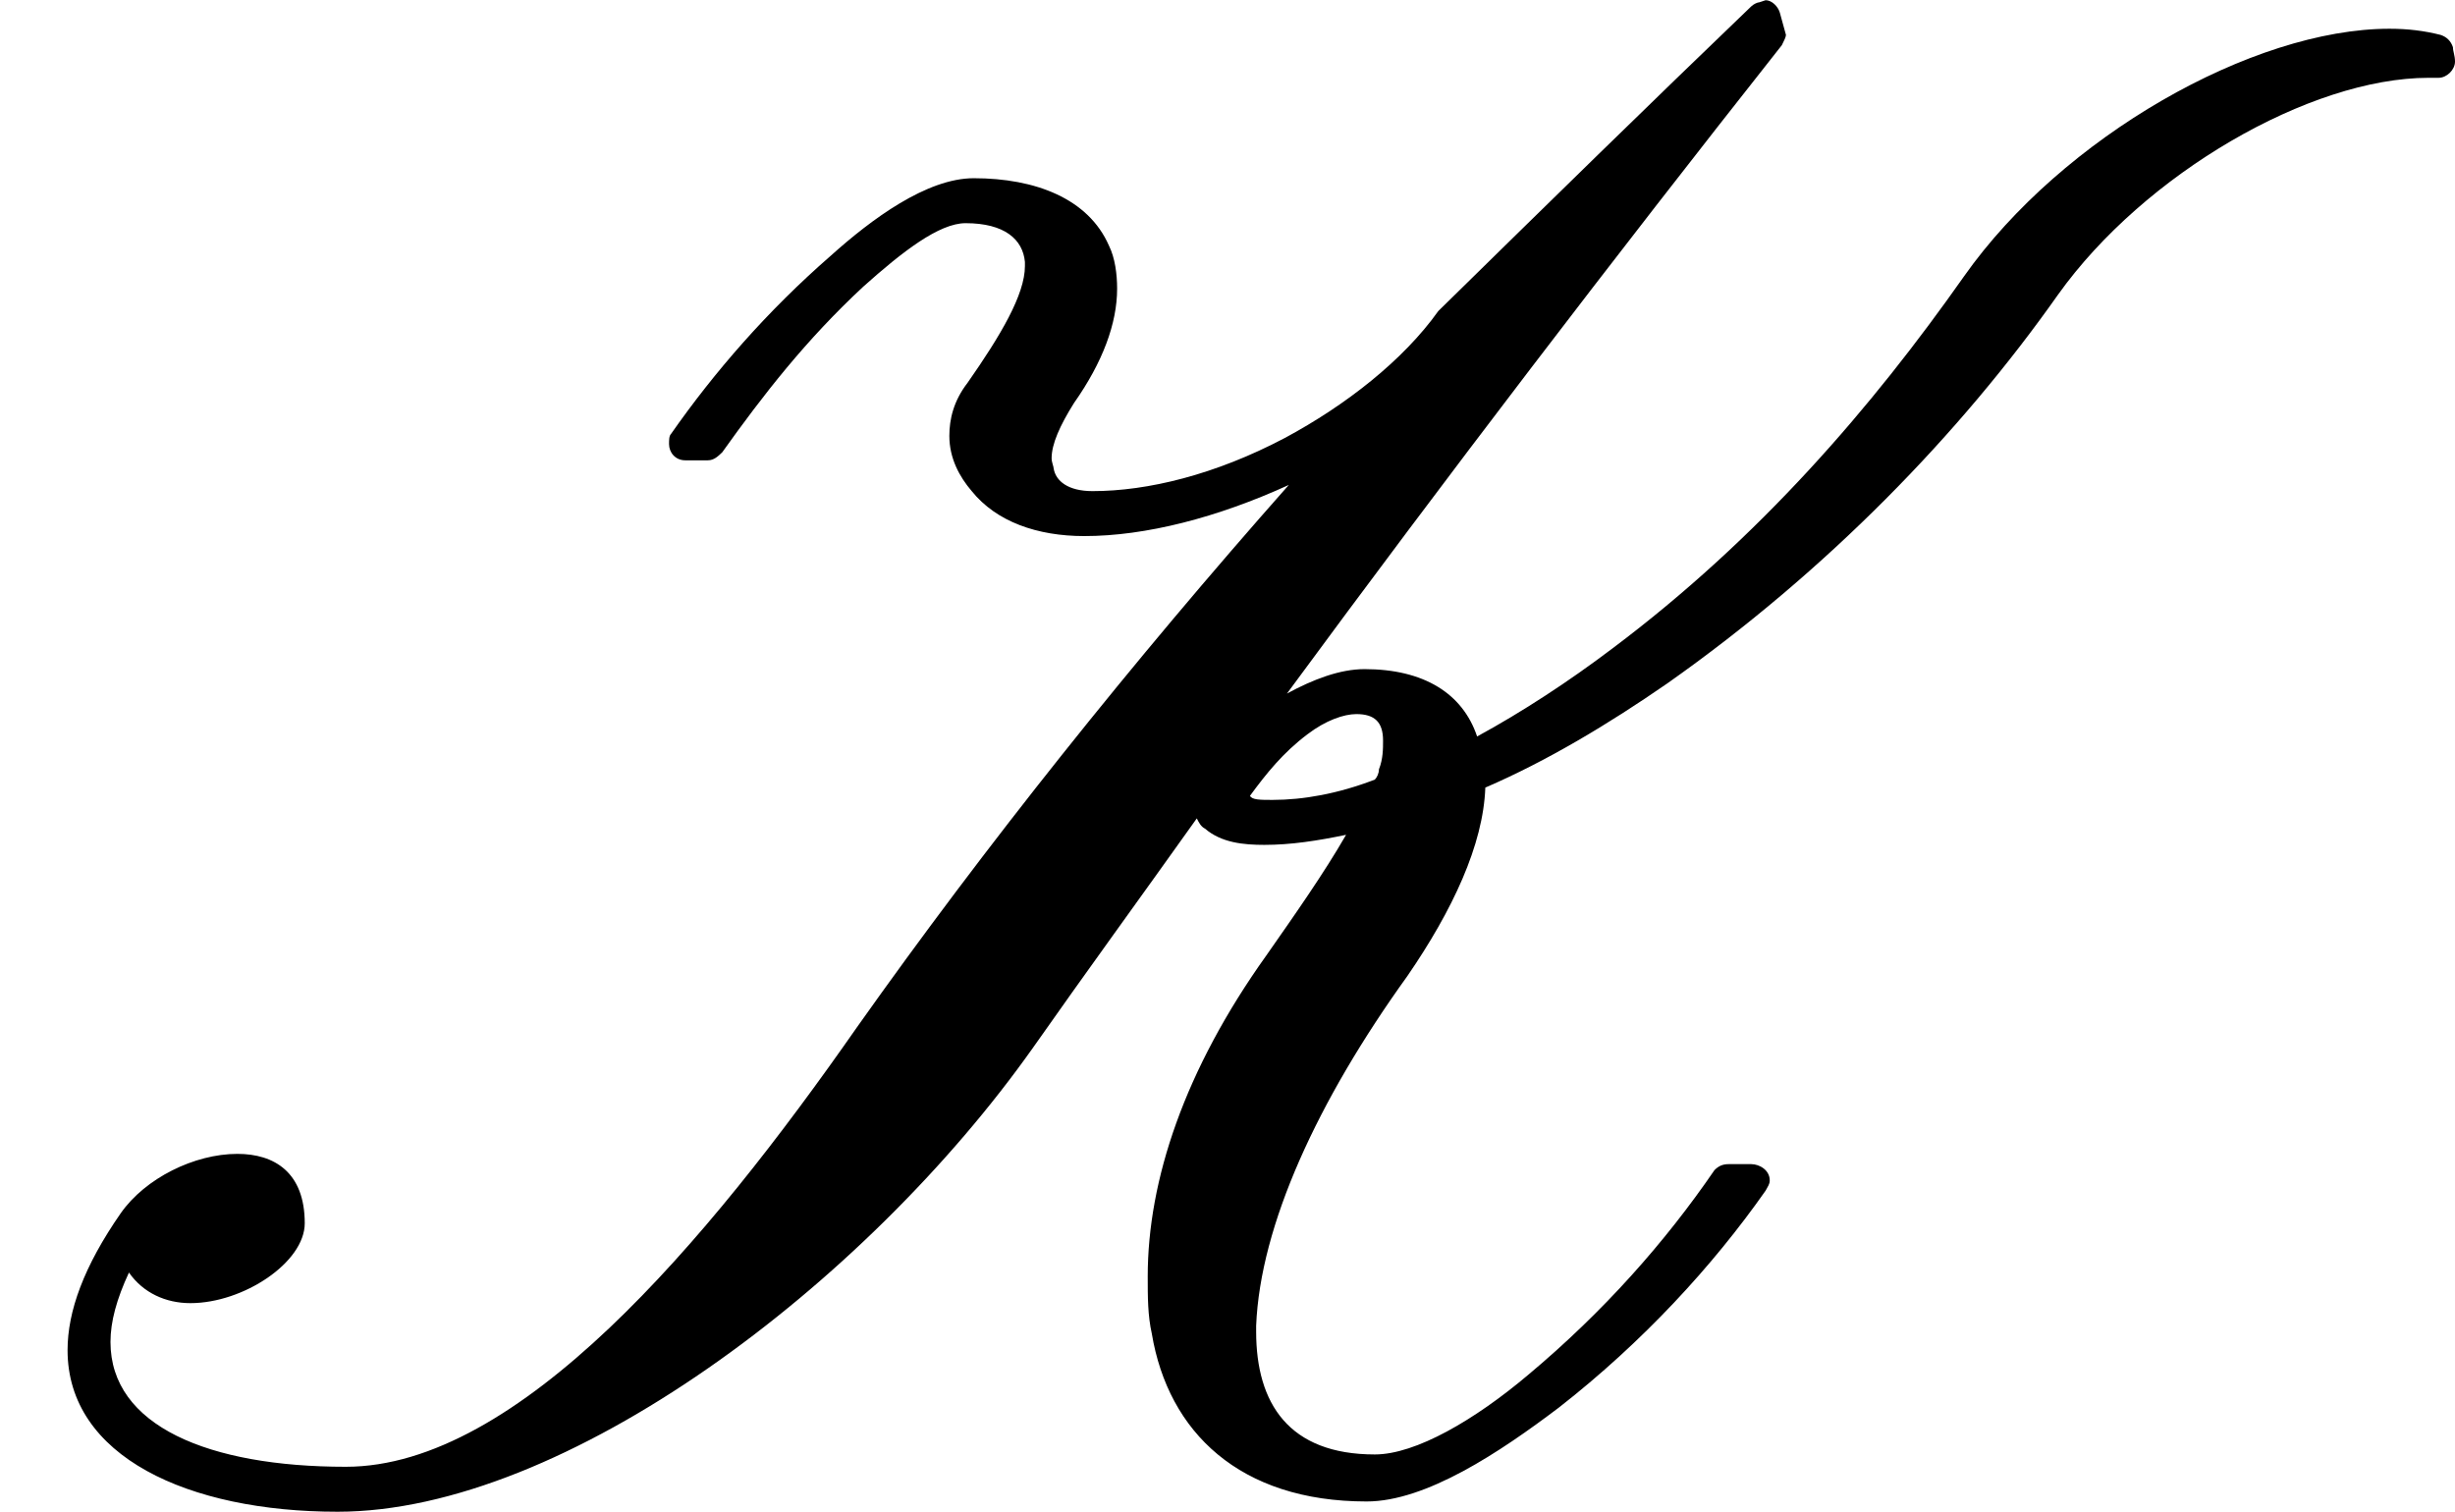 <?xml version='1.0' encoding='UTF-8'?>
<!-- This file was generated by dvisvgm 2.9.1 -->
<svg version='1.1' xmlns='http://www.w3.org/2000/svg' xmlns:xlink='http://www.w3.org/1999/xlink' viewBox='76.712 55.621 11.955 7.362'>
<defs>
<path id='g0-75' d='M7.442-.448C7.183-.229 6.894-.06 6.695-.06C6.276-.06 6.117-.309 6.117-.658V-.687C6.137-1.176 6.416-1.783 6.854-2.391C7.073-2.71 7.223-3.029 7.233-3.308C7.532-3.437 7.831-3.616 8.12-3.816C8.897-4.364 9.544-5.031 10.022-5.709C10.441-6.296 11.248-6.765 11.826-6.765H11.875C11.915-6.765 11.955-6.804 11.955-6.844C11.955-6.874 11.945-6.894 11.945-6.914C11.935-6.944 11.915-6.964 11.885-6.974C11.806-6.994 11.726-7.004 11.636-7.004C10.969-7.004 10.042-6.476 9.564-5.798C9.116-5.161 8.568-4.523 7.851-3.985C7.641-3.826 7.412-3.676 7.193-3.557C7.123-3.766 6.934-3.885 6.645-3.885C6.526-3.885 6.396-3.836 6.267-3.766C7.044-4.822 7.851-5.878 8.677-6.924C8.687-6.944 8.697-6.964 8.697-6.974L8.667-7.083C8.658-7.113 8.628-7.143 8.598-7.143L8.568-7.133C8.558-7.133 8.538-7.123 8.528-7.113C8.03-6.635 7.542-6.157 7.004-5.629C6.834-5.39 6.555-5.171 6.257-5.011C5.918-4.832 5.589-4.752 5.32-4.752C5.2-4.752 5.141-4.802 5.131-4.862C5.131-4.872 5.121-4.892 5.121-4.912C5.121-4.981 5.161-5.071 5.23-5.181C5.37-5.38 5.44-5.569 5.44-5.738C5.44-5.808 5.43-5.888 5.4-5.948C5.3-6.177 5.041-6.276 4.742-6.276C4.513-6.276 4.244-6.077 4.045-5.898C3.736-5.629 3.477-5.33 3.268-5.031C3.258-5.021 3.258-5.001 3.258-4.981C3.258-4.941 3.288-4.902 3.337-4.902H3.447C3.477-4.902 3.497-4.922 3.517-4.941C3.716-5.22 3.925-5.489 4.204-5.748C4.394-5.918 4.573-6.057 4.702-6.057C4.892-6.057 4.981-5.978 4.991-5.868V-5.848C4.991-5.709 4.872-5.509 4.712-5.28C4.643-5.191 4.623-5.101 4.623-5.021C4.623-4.912 4.672-4.822 4.732-4.752C4.852-4.603 5.051-4.533 5.28-4.533C5.579-4.533 5.928-4.623 6.276-4.782C5.509-3.915 4.802-3.029 4.174-2.142C3.437-1.086 2.521 0 1.684 0C1.016 0 .538-.199 .538-.608C.538-.707 .568-.817 .628-.946C.697-.847 .807-.797 .927-.797C1.186-.797 1.484-.996 1.484-1.186C1.484-1.435 1.335-1.524 1.156-1.524C.946-1.524 .707-1.405 .588-1.235C.408-.976 .329-.757 .329-.568C.329-.05 .917 .219 1.644 .219C2.75 .219 4.214-.887 5.031-2.042C5.29-2.411 5.559-2.78 5.828-3.158C5.838-3.138 5.848-3.118 5.868-3.108C5.948-3.039 6.057-3.029 6.157-3.029C6.286-3.029 6.416-3.049 6.555-3.078C6.446-2.889 6.306-2.69 6.167-2.491C5.768-1.933 5.589-1.395 5.589-.927C5.589-.827 5.589-.737 5.609-.648C5.689-.169 6.037 .169 6.655 .169C6.944 .169 7.303-.07 7.592-.289C8-.608 8.339-.976 8.598-1.345C8.608-1.365 8.618-1.375 8.618-1.395C8.618-1.445 8.568-1.474 8.528-1.474H8.418C8.389-1.474 8.369-1.465 8.349-1.445C8.11-1.096 7.811-.757 7.442-.448ZM6.366-3.567C6.456-3.636 6.545-3.666 6.605-3.666C6.695-3.666 6.735-3.626 6.735-3.537C6.735-3.497 6.735-3.447 6.715-3.397C6.715-3.377 6.705-3.357 6.695-3.347C6.516-3.278 6.346-3.248 6.197-3.248C6.137-3.248 6.097-3.248 6.087-3.268C6.167-3.377 6.247-3.477 6.366-3.567Z'/>
</defs>
<g id="Guides">
  <g id="H-reference" style="fill:#27AAE1;stroke:none;" transform="matrix(1 0 0 1 339 696)">
   <path d="M 54.932 0 L 57.666 0 L 30.566 -70.459 L 28.076 -70.459 L 0.977 0 L 3.662 0 L 12.94 -24.463 L 45.703 -24.463 Z M 29.199 -67.09 L 29.443 -67.09 L 44.824 -26.709 L 13.818 -26.709 Z"/>
  </g>
  <line id="Baseline-S" style="fill:none;stroke:#27AAE1;opacity:1;stroke-width:0.577;" x1="263" x2="3036" y1="696" y2="696"/>
  <line id="Capline-S" style="fill:none;stroke:#27AAE1;opacity:1;stroke-width:0.577;" x1="263" x2="3036" y1="625.541" y2="625.541"/>
  <g id="H-reference" style="fill:#27AAE1;stroke:none;" transform="matrix(1 0 0 1 339 1126)">
   <path d="M 54.932 0 L 57.666 0 L 30.566 -70.459 L 28.076 -70.459 L 0.977 0 L 3.662 0 L 12.94 -24.463 L 45.703 -24.463 Z M 29.199 -67.09 L 29.443 -67.09 L 44.824 -26.709 L 13.818 -26.709 Z"/>
  </g>
  <line id="Baseline-M" style="fill:none;stroke:#27AAE1;opacity:1;stroke-width:0.577;" x1="263" x2="3036" y1="1126" y2="1126"/>
  <line id="Capline-M" style="fill:none;stroke:#27AAE1;opacity:1;stroke-width:0.577;" x1="263" x2="3036" y1="1055.54" y2="1055.54"/>
  <g id="H-reference" style="fill:#27AAE1;stroke:none;" transform="matrix(1 0 0 1 339 1556)">
   <path d="M 54.932 0 L 57.666 0 L 30.566 -70.459 L 28.076 -70.459 L 0.977 0 L 3.662 0 L 12.94 -24.463 L 45.703 -24.463 Z M 29.199 -67.09 L 29.443 -67.09 L 44.824 -26.709 L 13.818 -26.709 Z"/>
  </g>
  <line id="Baseline-L" style="fill:none;stroke:#27AAE1;opacity:1;stroke-width:0.577;" x1="263" x2="3036" y1="1556" y2="1556"/>
  <line id="Capline-L" style="fill:none;stroke:#27AAE1;opacity:1;stroke-width:0.577;" x1="263" x2="3036" y1="1485.54" y2="1485.54"/>
  <rect height="119.336" id="left-margin" style="fill:#00AEEF;stroke:none;opacity:0.4;" width="12.451" x="1394.06" y="1030.79"/>
  <rect height="119.336" id="right-margin" style="fill:#00AEEF;stroke:none;opacity:0.4;" width="12.451" x="1493.18" y="1030.79"/>
</g>
<g id='Regular-M'>
<use x='76.712' y='62.765' xlink:href='#g0-75'/>
</g>
</svg>